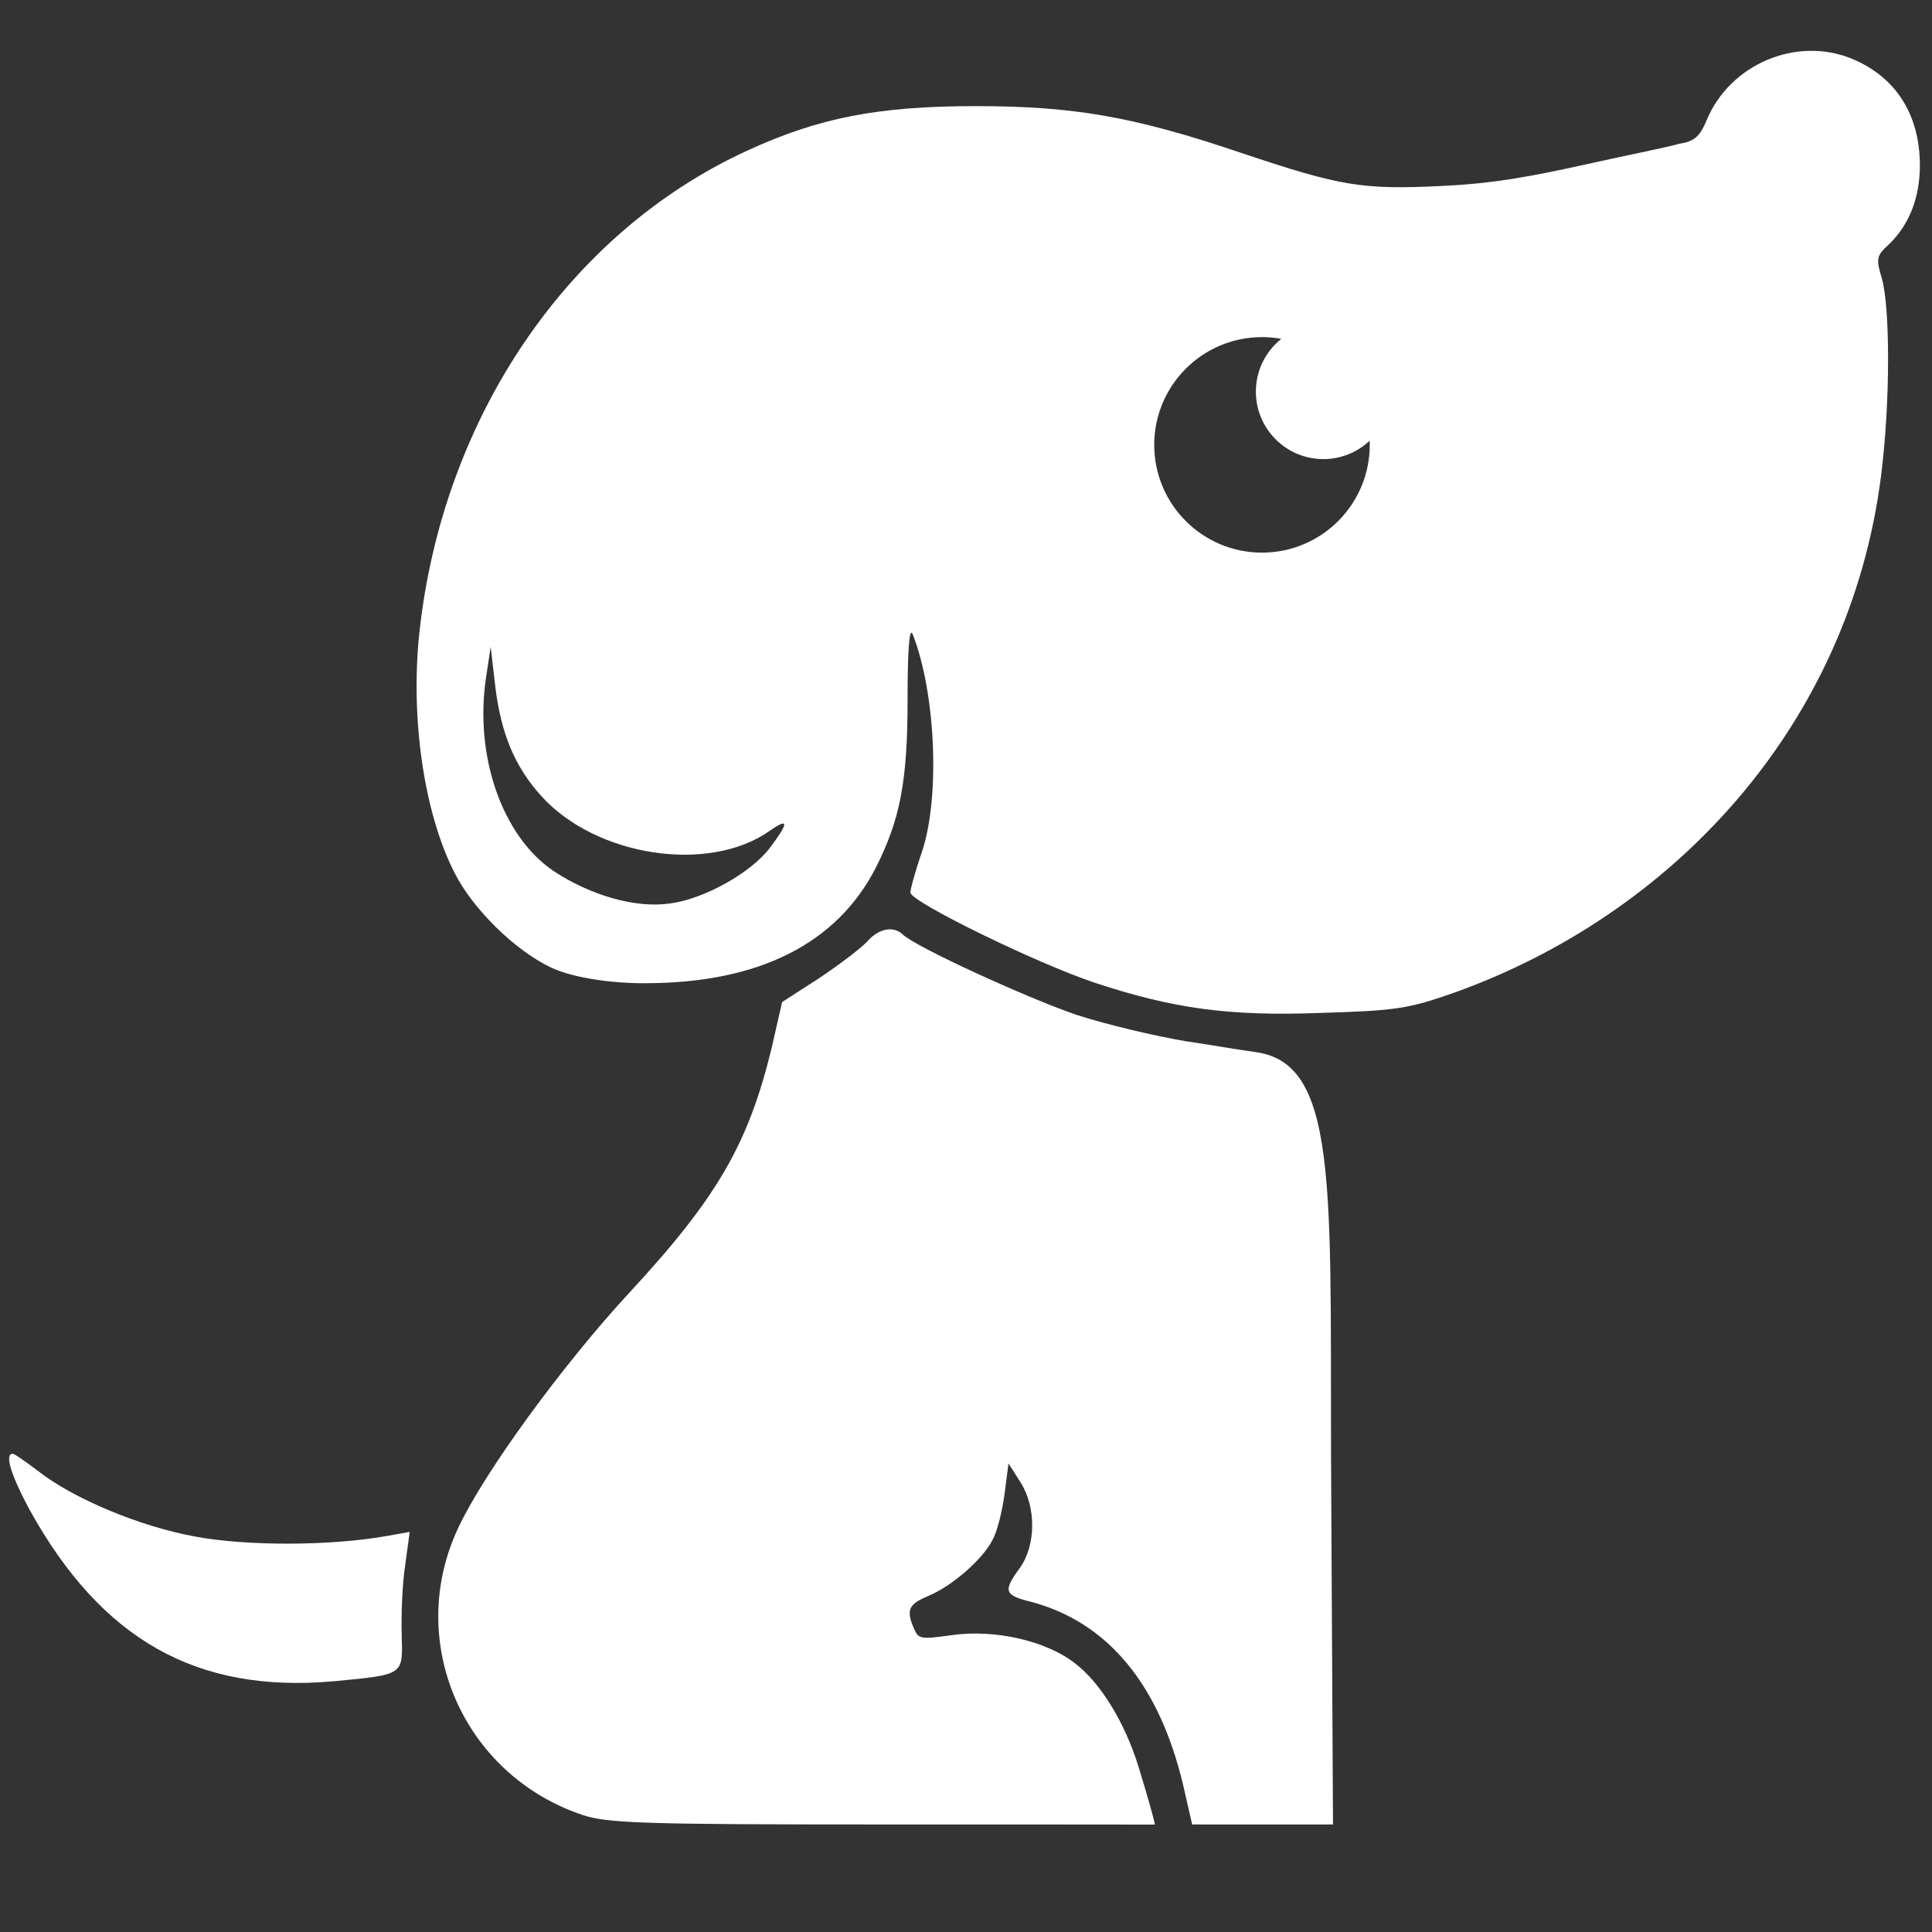 <svg version="1.1" viewBox="0 0 100 100" width="100%" xmlns="http://www.w3.org/2000/svg">
  <rect x="0" y="0" width="100" height="100" fill="#333333" stroke="none"/>
  <style>
    path {
      fill: #fff;
    }
    @media (prefers-color-scheme: dark) {
      path {
        fill: #fff;
      }
    }
  </style>
  <path d="M1.959 76.131C3.759 77.548 7.184 78.996 10.077 79.527C12.704 80.028 17.102 80.028 20.054 79.497L21.206 79.291L20.97 81.031C20.822 81.976 20.763 83.6 20.792 84.603C20.851 86.729 20.94 86.671 17.249 87.024C10.165 87.644 5.266 84.869 1.545 78.169C0.572 76.368 0.218 75.246 0.661 75.246C0.749 75.246 1.339 75.66 1.959 76.131Z" />
  <path d="M46.71 48.354C47.359 49.004 53.116 51.631 55.684 52.517C57.219 53.019 59.816 53.638 61.44 53.904C63.064 54.14 63.039 54.174 65.042 54.465C69.498 55.11 68.79 62.257 68.909 78.257L68.996 94.434L65.365 94.434L61.706 94.434L61.233 92.367C59.993 87.172 57.337 83.984 53.41 82.921C51.964 82.567 51.905 82.36 52.791 81.15C53.617 79.999 53.647 78.021 52.821 76.722L52.2 75.747L51.994 77.343C51.875 78.227 51.609 79.291 51.374 79.704C50.872 80.706 49.278 82.095 48.068 82.597C47.094 83.01 46.858 83.269 47.3 84.279C47.544 84.835 47.613 84.868 49.278 84.633C51.489 84.32 54.148 84.928 55.624 86.08C56.953 87.083 58.222 89.15 58.931 91.451C59.327 92.729 59.818 94.443 59.768 94.441C59.73 94.438 55.41 94.434 45.558 94.434C33.308 94.434 31.39 94.374 30.12 93.931C23.921 91.835 20.94 84.898 23.745 79.025C25.102 76.161 29.087 70.7 32.482 67.01C37.117 62.021 38.74 59.217 39.95 54.199L40.481 51.867L42.401 50.628C43.463 49.919 44.585 49.062 44.88 48.738C45.47 48.059 46.238 47.912 46.71 48.354Z"/>
  <path d="M65.004 20.27C65.004 22.199 66.569 23.763 68.498 23.763C69.426 23.763 70.267 23.401 70.894 22.811C70.897 22.883 70.898 22.954 70.898 23.026C70.898 26.106 68.4 28.604 65.321 28.604C62.241 28.604 59.743 26.106 59.743 23.026C59.743 19.947 62.241 17.449 65.321 17.449C65.661 17.449 65.995 17.48 66.319 17.539C65.519 18.179 65.004 19.164 65.004 20.27ZM25.398 33.477L25.633 35.514C25.929 37.964 26.637 39.675 28.024 41.21C30.859 44.34 36.674 45.225 39.832 43.011C40.836 42.303 40.836 42.569 39.862 43.867C38.888 45.167 36.466 46.524 34.696 46.761C32.895 47.027 30.563 46.346 28.644 45.078C25.988 43.277 24.541 39.116 25.161 35.041L25.398 33.477ZM88.331 6.231C87.977 7.087 87.682 7.323 86.915 7.441C86.383 7.606 84.229 8.031 82.103 8.504C79.28 9.131 77.262 9.507 74.635 9.625C70.473 9.832 69.351 9.625 64.245 7.914C58.753 6.054 55.624 5.493 50.517 5.493C45.47 5.493 42.401 6.084 38.68 7.795C29.412 12.046 22.918 21.581 21.707 32.739C21.235 37.168 21.944 42.097 23.537 45.196C24.482 47.055 26.639 49.176 28.496 50.067C29.689 50.638 31.786 50.906 33.397 50.89C39.301 50.89 43.316 48.827 45.323 44.93C46.592 42.422 46.976 40.444 46.976 36.222C46.976 33.684 47.064 32.415 47.241 32.827C48.452 35.926 48.658 41.329 47.714 44.104C47.389 45.048 47.124 45.993 47.124 46.2C47.124 46.672 53.647 49.859 56.658 50.864C60.761 52.221 63.654 52.606 68.377 52.428C72.243 52.311 72.893 52.221 75.313 51.365C86.502 47.351 95.709 37.676 97.364 24.621C97.848 20.807 97.836 15.854 97.394 14.377C97.098 13.404 97.128 13.228 97.749 12.667C98.811 11.662 99.372 10.245 99.372 8.563C99.372 5.935 98.132 3.987 95.859 3.043C92.996 1.862 89.543 3.309 88.331 6.231Z" />
</svg>
